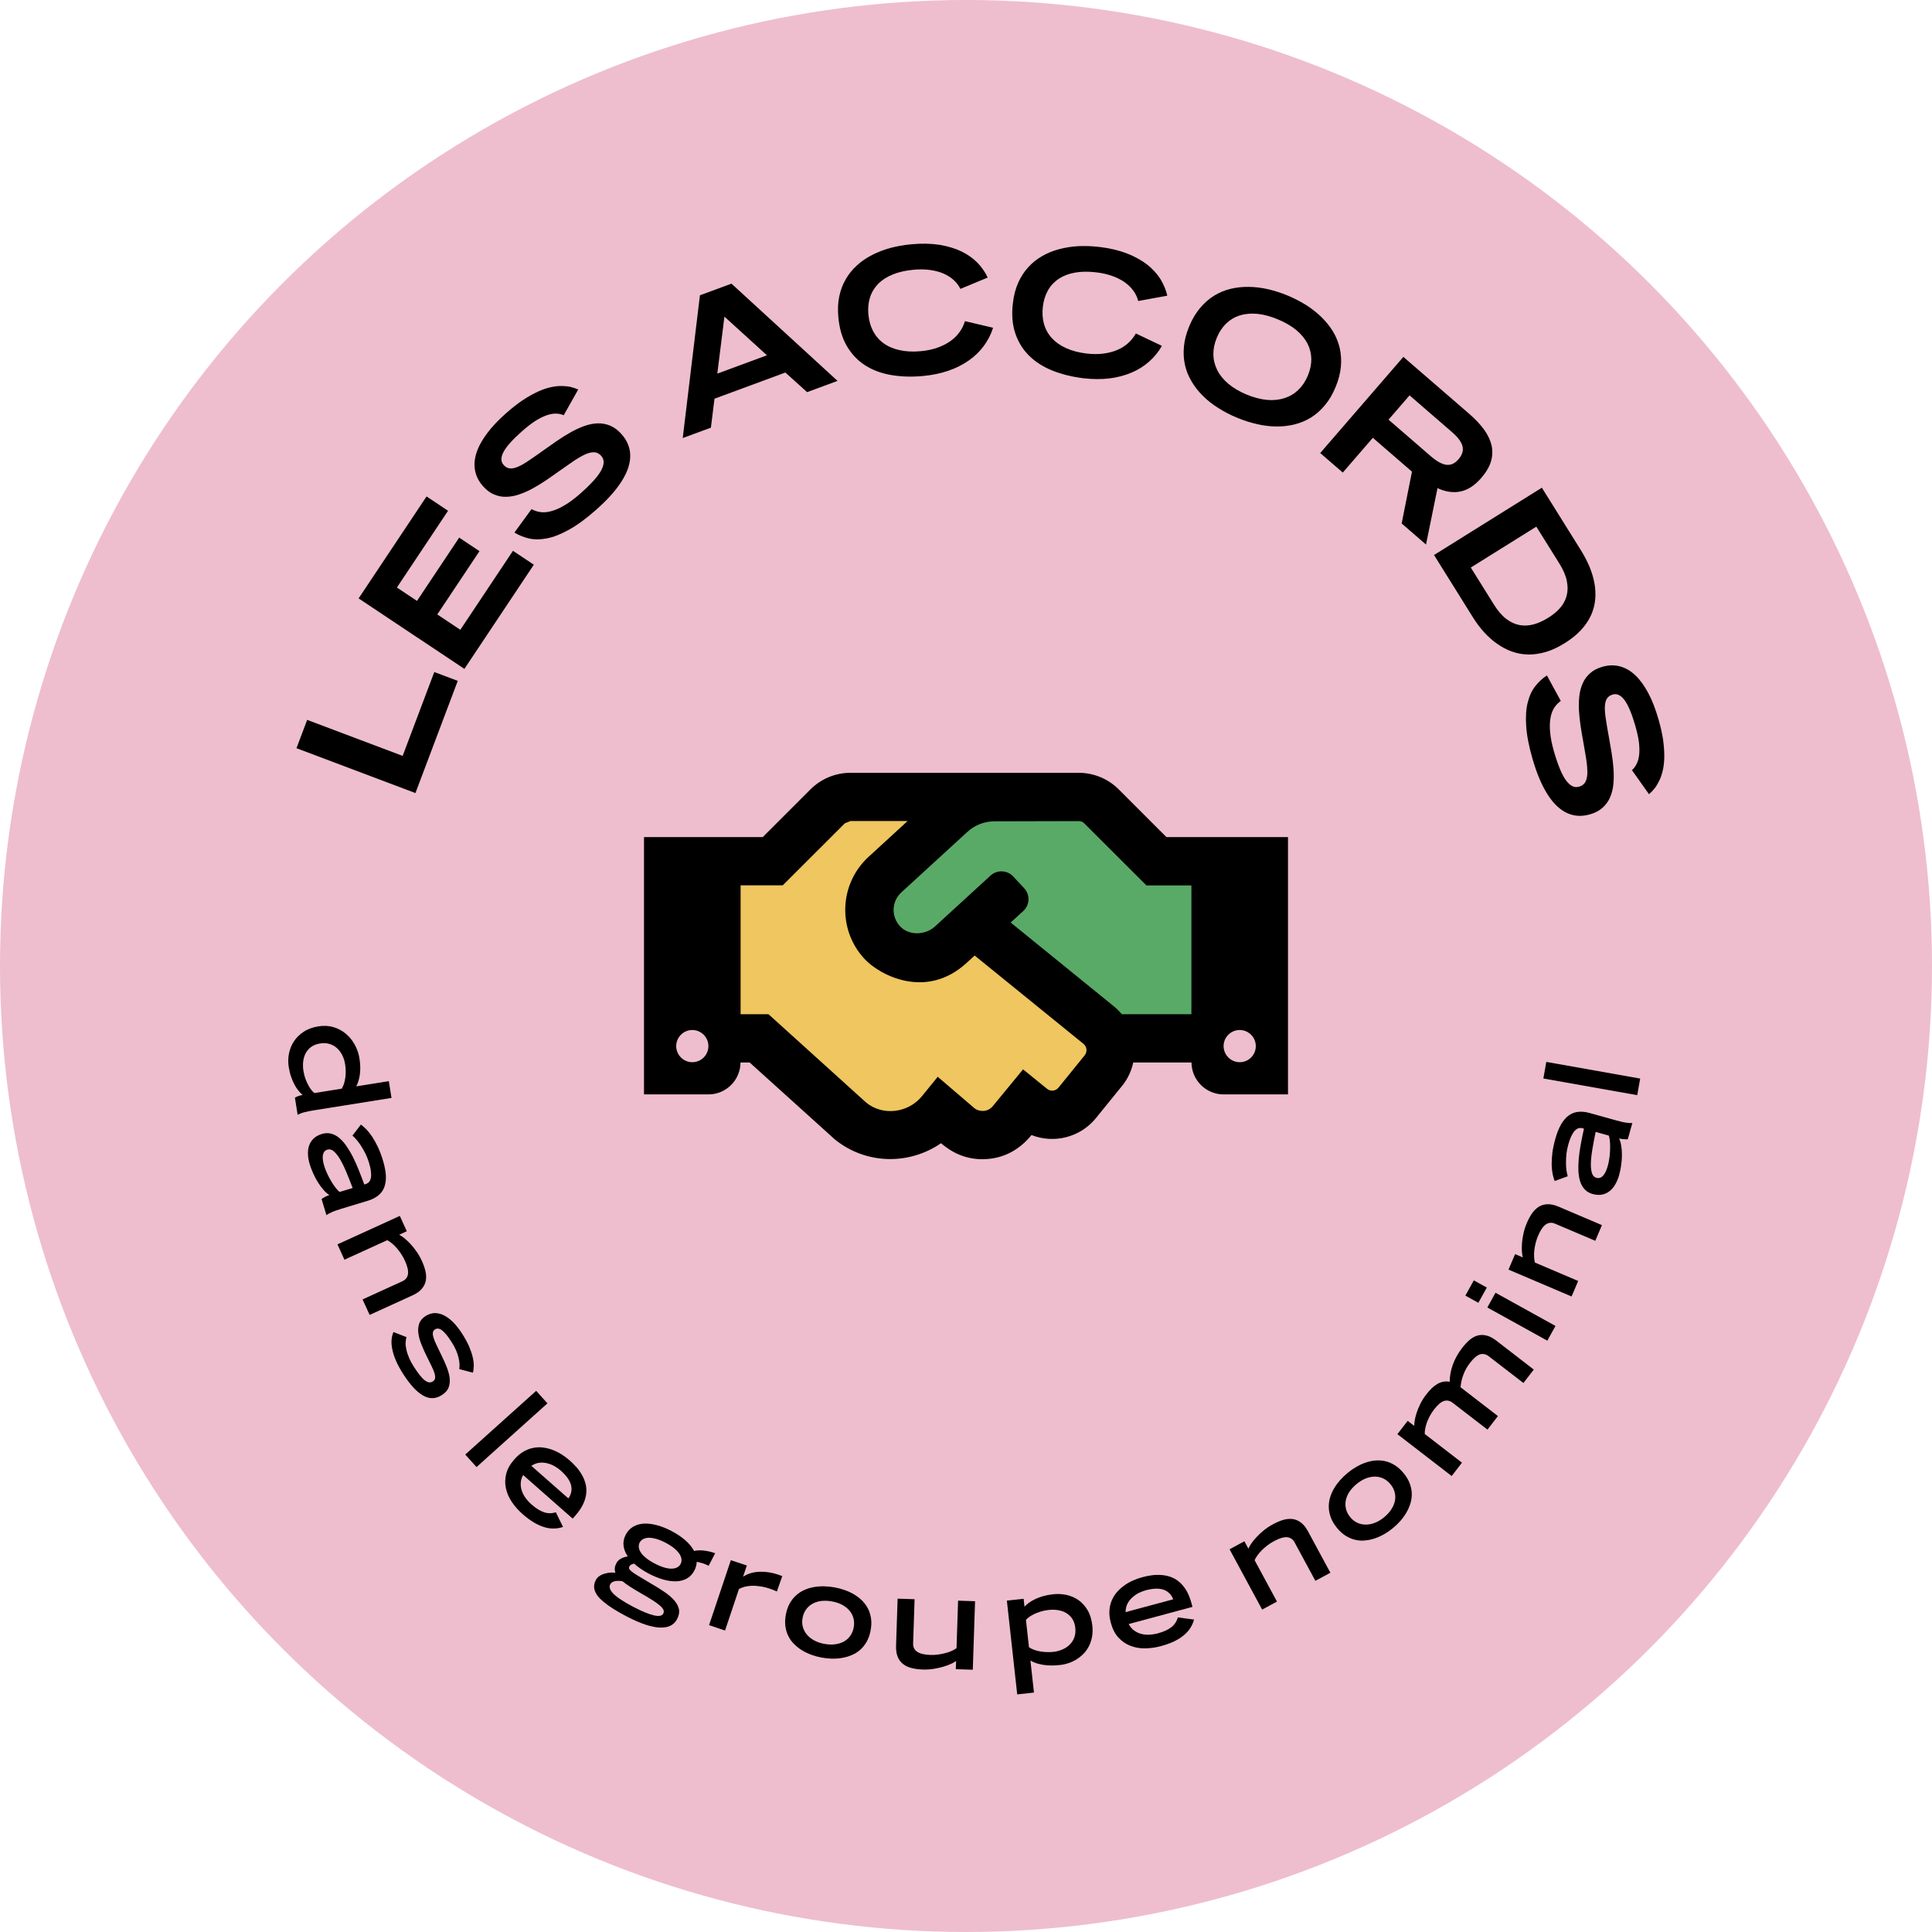 <svg width="180" height="180" viewBox="0 0 180 180" fill="none" xmlns="http://www.w3.org/2000/svg">
	<circle cx="90" cy="90" r="90" fill="#EEBECE"/>
	<path d="M26.899 99.4C26.954 99.741 27.027 100.05 27.125 100.331C27.223 100.606 27.328 100.856 27.446 101.075C27.563 101.288 27.688 101.475 27.82 101.632C27.946 101.79 28.073 101.918 28.2 102.011C27.895 102.071 27.654 102.157 27.476 102.269L27.732 103.871C27.917 103.765 28.134 103.677 28.38 103.619C28.625 103.557 28.89 103.503 29.162 103.459L36.475 102.291L36.226 100.729L33.188 101.214C33.354 100.915 33.466 100.541 33.53 100.085C33.588 99.631 33.574 99.135 33.489 98.603C33.418 98.157 33.273 97.735 33.055 97.337C32.837 96.939 32.564 96.602 32.235 96.323C31.899 96.038 31.516 95.832 31.085 95.699C30.648 95.567 30.176 95.542 29.672 95.622C29.128 95.709 28.663 95.878 28.283 96.135C27.901 96.386 27.594 96.69 27.371 97.04C27.148 97.39 26.995 97.77 26.918 98.18C26.841 98.59 26.835 98.995 26.899 99.4ZM28.272 99.786C28.224 99.485 28.214 99.196 28.245 98.912C28.277 98.628 28.354 98.366 28.477 98.133C28.6 97.9 28.77 97.701 28.988 97.541C29.206 97.382 29.485 97.272 29.815 97.219C30.144 97.167 30.444 97.184 30.712 97.266C30.98 97.348 31.21 97.483 31.411 97.665C31.606 97.847 31.765 98.065 31.896 98.323C32.02 98.582 32.105 98.853 32.151 99.143C32.182 99.339 32.203 99.544 32.207 99.751C32.21 99.958 32.201 100.161 32.179 100.36C32.152 100.561 32.112 100.757 32.058 100.938C31.998 101.119 31.929 101.284 31.84 101.429L29.3 101.835C29.22 101.782 29.129 101.696 29.033 101.575C28.93 101.455 28.829 101.305 28.735 101.124C28.635 100.944 28.544 100.745 28.461 100.521C28.377 100.291 28.314 100.046 28.272 99.786Z" fill="black"/>
	<path d="M28.853 108.461C28.945 108.764 29.06 109.065 29.2 109.366C29.333 109.662 29.485 109.941 29.648 110.197C29.812 110.454 29.985 110.683 30.161 110.881C30.338 111.078 30.513 111.233 30.686 111.34C30.525 111.395 30.385 111.456 30.264 111.523C30.138 111.592 30.034 111.654 29.96 111.713L30.416 113.216C30.486 113.164 30.561 113.11 30.646 113.066C30.731 113.022 30.826 112.975 30.939 112.923C31.046 112.872 31.174 112.827 31.312 112.779C31.451 112.731 31.617 112.674 31.802 112.618L34.27 111.871C34.656 111.754 34.976 111.596 35.232 111.389C35.488 111.183 35.675 110.931 35.796 110.625C35.917 110.318 35.968 109.96 35.952 109.543C35.93 109.127 35.841 108.652 35.678 108.114C35.537 107.648 35.38 107.23 35.207 106.86C35.028 106.492 34.851 106.172 34.67 105.897C34.483 105.623 34.304 105.395 34.125 105.211C33.941 105.028 33.775 104.882 33.626 104.774L32.835 105.803C32.959 105.907 33.098 106.042 33.241 106.213C33.385 106.384 33.524 106.58 33.664 106.801C33.805 107.022 33.937 107.257 34.062 107.507C34.181 107.759 34.285 108.021 34.365 108.285C34.463 108.61 34.53 108.89 34.558 109.126C34.587 109.362 34.587 109.564 34.557 109.727C34.526 109.889 34.469 110.023 34.386 110.115C34.304 110.207 34.202 110.275 34.073 110.314L33.939 110.355C33.763 109.875 33.588 109.42 33.411 108.978C33.234 108.535 33.048 108.121 32.854 107.745C32.661 107.368 32.453 107.027 32.246 106.729C32.034 106.432 31.813 106.187 31.577 105.995C31.341 105.803 31.089 105.677 30.831 105.615C30.566 105.548 30.288 105.559 29.991 105.649C29.665 105.747 29.409 105.892 29.215 106.08C29.021 106.267 28.88 106.487 28.797 106.739C28.712 106.985 28.678 107.259 28.694 107.554C28.705 107.851 28.759 108.152 28.853 108.461ZM30.21 108.637C30.074 108.189 30.036 107.839 30.089 107.59C30.141 107.336 30.282 107.177 30.506 107.109C30.703 107.049 30.894 107.095 31.083 107.253C31.271 107.41 31.465 107.645 31.66 107.966C31.849 108.288 32.048 108.681 32.245 109.148C32.439 109.609 32.644 110.122 32.856 110.683L31.64 111.051C31.545 110.982 31.43 110.864 31.301 110.701C31.165 110.534 31.031 110.336 30.896 110.113C30.762 109.891 30.627 109.65 30.506 109.392C30.386 109.135 30.285 108.884 30.21 108.637Z" fill="black"/>
	<path d="M37.25 113.284L31.44 115.935L32.092 117.364L36.079 115.545C36.213 115.613 36.354 115.709 36.509 115.838C36.662 115.962 36.812 116.106 36.96 116.276C37.109 116.447 37.244 116.63 37.381 116.832C37.513 117.036 37.626 117.241 37.725 117.46C37.956 117.966 38.054 118.379 38.012 118.695C37.967 119.005 37.793 119.232 37.489 119.371L33.779 121.064L34.438 122.508L38.436 120.684C38.815 120.512 39.097 120.312 39.294 120.08C39.491 119.849 39.616 119.599 39.67 119.323C39.719 119.049 39.712 118.75 39.641 118.441C39.571 118.132 39.457 117.81 39.306 117.48C39.157 117.155 38.987 116.852 38.793 116.58C38.595 116.303 38.402 116.063 38.205 115.857C38.005 115.645 37.817 115.473 37.636 115.33C37.455 115.188 37.309 115.093 37.188 115.039L37.902 114.713L37.25 113.284Z" fill="black"/>
	<path d="M37.564 128.012C38.206 129.013 38.826 129.688 39.423 130.022C40.015 130.359 40.596 130.342 41.173 129.972C41.483 129.773 41.691 129.543 41.796 129.273C41.897 129.007 41.928 128.708 41.894 128.383C41.854 128.06 41.759 127.717 41.615 127.35C41.467 126.979 41.295 126.602 41.101 126.212C40.946 125.893 40.809 125.605 40.687 125.349C40.557 125.092 40.467 124.864 40.404 124.668C40.34 124.472 40.312 124.309 40.33 124.172C40.342 124.039 40.407 123.935 40.53 123.856C40.619 123.799 40.714 123.773 40.818 123.783C40.918 123.788 41.031 123.834 41.16 123.926C41.28 124.016 41.421 124.148 41.572 124.33C41.72 124.506 41.888 124.747 42.074 125.038C42.239 125.294 42.376 125.54 42.48 125.78C42.582 126.014 42.659 126.243 42.713 126.458C42.765 126.669 42.797 126.871 42.812 127.057C42.818 127.24 42.815 127.409 42.791 127.557L44.063 127.89C44.11 127.693 44.139 127.466 44.141 127.22C44.141 126.97 44.104 126.695 44.029 126.394C43.955 126.094 43.841 125.764 43.687 125.403C43.527 125.046 43.315 124.66 43.046 124.241C42.796 123.851 42.531 123.513 42.255 123.224C41.974 122.938 41.69 122.723 41.405 122.571C41.112 122.418 40.819 122.341 40.532 122.338C40.239 122.337 39.953 122.423 39.669 122.599C39.358 122.798 39.154 123.033 39.059 123.309C38.965 123.585 38.934 123.884 38.977 124.211C39.019 124.539 39.114 124.882 39.259 125.249C39.403 125.615 39.569 125.982 39.751 126.353C39.922 126.696 40.071 127.004 40.201 127.262C40.326 127.522 40.418 127.742 40.478 127.933C40.535 128.119 40.551 128.276 40.536 128.404C40.513 128.53 40.444 128.63 40.321 128.709C40.217 128.775 40.105 128.806 39.985 128.792C39.865 128.778 39.734 128.716 39.591 128.613C39.449 128.509 39.3 128.354 39.133 128.148C38.966 127.941 38.778 127.68 38.575 127.364C38.382 127.063 38.225 126.774 38.111 126.499C37.993 126.227 37.908 125.975 37.862 125.74C37.807 125.504 37.782 125.29 37.79 125.097C37.796 124.899 37.825 124.727 37.874 124.577L36.659 124.103C36.568 124.308 36.508 124.541 36.486 124.799C36.458 125.06 36.479 125.353 36.543 125.681C36.607 126.009 36.719 126.368 36.884 126.756C37.05 127.145 37.276 127.563 37.564 128.012Z" fill="black"/>
	<path d="M49.954 129.58L43.347 135.516L44.396 136.684L51.004 130.748L49.954 129.58Z" fill="black"/>
	<path d="M48.737 137.423L53.356 141.487L53.6 141.21C53.913 140.854 54.152 140.502 54.314 140.168C54.475 139.834 54.575 139.508 54.612 139.19C54.65 138.872 54.635 138.57 54.567 138.284C54.499 137.998 54.39 137.722 54.245 137.462C54.099 137.201 53.93 136.95 53.728 136.718C53.522 136.482 53.305 136.268 53.076 136.067C52.847 135.865 52.599 135.678 52.335 135.508C52.062 135.338 51.783 135.194 51.494 135.088C51.201 134.978 50.901 134.902 50.6 134.863C50.29 134.825 49.983 134.836 49.68 134.897C49.372 134.954 49.073 135.073 48.776 135.241C48.476 135.414 48.193 135.656 47.918 135.968C47.527 136.413 47.273 136.861 47.161 137.316C47.049 137.772 47.036 138.221 47.135 138.659C47.229 139.101 47.41 139.525 47.685 139.931C47.96 140.337 48.287 140.711 48.674 141.051C49.039 141.373 49.388 141.633 49.725 141.835C50.057 142.034 50.382 142.18 50.695 142.276C51.008 142.372 51.306 142.415 51.6 142.409C51.891 142.407 52.178 142.356 52.455 142.263L51.786 140.894C51.404 141.018 51.034 141.013 50.669 140.887C50.304 140.761 49.923 140.519 49.527 140.171C49.311 139.981 49.128 139.781 48.969 139.563C48.81 139.345 48.691 139.116 48.614 138.884C48.533 138.648 48.505 138.405 48.518 138.159C48.532 137.914 48.603 137.672 48.737 137.423ZM52.244 137.012C52.481 137.221 52.678 137.433 52.841 137.647C52.999 137.857 53.113 138.074 53.181 138.289C53.248 138.505 53.262 138.72 53.231 138.942C53.199 139.164 53.105 139.386 52.953 139.603L49.505 136.569C49.748 136.408 49.995 136.313 50.25 136.28C50.502 136.252 50.752 136.269 50.992 136.332C51.229 136.392 51.459 136.485 51.678 136.608C51.89 136.732 52.081 136.869 52.244 137.012Z" fill="black"/>
	<path d="M60.469 146.624C60.931 146.865 61.379 147.046 61.812 147.167C62.245 147.287 62.647 147.339 63.017 147.327C63.387 147.316 63.713 147.222 64.002 147.062C64.29 146.902 64.52 146.652 64.691 146.325C64.83 146.06 64.905 145.789 64.913 145.508C65.093 145.543 65.278 145.594 65.474 145.649C65.667 145.711 65.851 145.787 66.02 145.882L66.631 144.714C66.526 144.672 66.401 144.633 66.245 144.591C66.088 144.549 65.916 144.512 65.738 144.485C65.555 144.456 65.372 144.439 65.186 144.441C64.995 144.441 64.827 144.458 64.666 144.5C64.484 144.154 64.209 143.818 63.851 143.505C63.487 143.19 63.057 142.899 62.553 142.636C62.096 142.397 61.649 142.216 61.213 142.101C60.777 141.985 60.375 141.934 60.002 141.951C59.627 141.973 59.295 142.064 59.001 142.234C58.707 142.404 58.472 142.652 58.298 142.984C58.119 143.327 58.053 143.669 58.094 144.008C58.135 144.347 58.266 144.679 58.485 145.006C58.246 145.046 58.032 145.113 57.844 145.219C57.657 145.326 57.518 145.465 57.431 145.631C57.349 145.787 57.297 145.938 57.281 146.082C57.266 146.226 57.281 146.373 57.336 146.521C57.088 146.503 56.867 146.507 56.665 146.54C56.463 146.573 56.286 146.62 56.136 146.68C55.985 146.74 55.858 146.819 55.754 146.904C55.651 146.989 55.576 147.082 55.524 147.18C55.443 147.336 55.387 147.492 55.364 147.652C55.34 147.811 55.347 147.974 55.4 148.14C55.444 148.308 55.532 148.48 55.668 148.664C55.803 148.847 55.989 149.036 56.234 149.237C56.472 149.441 56.769 149.656 57.122 149.879C57.474 150.103 57.897 150.344 58.39 150.602C59.039 150.941 59.622 151.193 60.141 151.364C60.654 151.533 61.108 151.625 61.498 151.638C61.889 151.65 62.217 151.59 62.479 151.456C62.741 151.322 62.941 151.116 63.083 150.846C63.253 150.518 63.311 150.218 63.256 149.931C63.201 149.645 63.049 149.367 62.81 149.09C62.563 148.816 62.238 148.54 61.831 148.268C61.425 147.996 60.956 147.705 60.421 147.399C59.985 147.145 59.643 146.939 59.389 146.78C59.132 146.626 58.943 146.494 58.825 146.393C58.701 146.288 58.631 146.206 58.614 146.137C58.597 146.069 58.606 146.001 58.644 145.928C58.674 145.871 58.727 145.82 58.804 145.774C58.881 145.728 58.976 145.698 59.084 145.682C59.46 146.024 59.924 146.339 60.469 146.624ZM60.995 145.669C60.672 145.501 60.406 145.328 60.196 145.159C59.982 144.988 59.82 144.817 59.71 144.647C59.595 144.475 59.533 144.317 59.517 144.156C59.502 143.996 59.525 143.85 59.596 143.715C59.666 143.58 59.773 143.477 59.913 143.398C60.054 143.32 60.222 143.275 60.429 143.271C60.631 143.264 60.864 143.3 61.13 143.373C61.391 143.443 61.685 143.564 62.007 143.732C62.329 143.9 62.596 144.073 62.812 144.252C63.024 144.429 63.186 144.6 63.301 144.772C63.411 144.942 63.476 145.108 63.492 145.268C63.507 145.428 63.483 145.575 63.413 145.71C63.342 145.845 63.236 145.947 63.095 146.026C62.955 146.105 62.784 146.141 62.582 146.148C62.375 146.152 62.142 146.117 61.879 146.039C61.611 145.958 61.316 145.837 60.995 145.669ZM59.641 148.399C60.063 148.64 60.421 148.853 60.724 149.045C61.023 149.234 61.266 149.401 61.444 149.553C61.622 149.706 61.743 149.842 61.803 149.966C61.861 150.095 61.857 150.218 61.794 150.338C61.683 150.551 61.396 150.606 60.929 150.501C60.462 150.395 59.824 150.135 59.009 149.709C58.557 149.473 58.176 149.254 57.873 149.049C57.562 148.847 57.322 148.662 57.154 148.488C56.982 148.312 56.872 148.156 56.83 148.008C56.78 147.863 56.791 147.73 56.856 147.605C56.934 147.454 57.078 147.357 57.291 147.317C57.498 147.273 57.737 147.272 58.006 147.327C58.194 147.485 58.425 147.651 58.697 147.827C58.964 147.999 59.28 148.191 59.641 148.399Z" fill="black"/>
	<path d="M68.091 145.357L66.062 151.413L67.551 151.912L68.847 148.045C68.991 147.963 69.169 147.893 69.38 147.834C69.59 147.781 69.823 147.748 70.085 147.742C70.346 147.737 70.633 147.765 70.944 147.814C71.254 147.868 71.587 147.961 71.945 148.093C71.972 148.103 72.006 148.114 72.054 148.136L72.189 148.194C72.231 148.214 72.27 148.227 72.308 148.246C72.344 148.264 72.367 148.272 72.378 148.276L72.88 146.85L72.784 146.805C72.367 146.647 71.982 146.543 71.623 146.49C71.263 146.438 70.933 146.426 70.637 146.444C70.338 146.468 70.068 146.519 69.836 146.603C69.599 146.684 69.399 146.784 69.232 146.894L69.58 145.855L68.091 145.357Z" fill="black"/>
	<path d="M76.564 154.435C76.881 154.493 77.202 154.528 77.528 154.534C77.855 154.54 78.169 154.514 78.484 154.458C78.797 154.403 79.094 154.314 79.385 154.188C79.669 154.067 79.926 153.9 80.16 153.693C80.395 153.485 80.59 153.229 80.758 152.932C80.925 152.635 81.041 152.293 81.114 151.895C81.188 151.492 81.203 151.119 81.151 150.782C81.099 150.445 81.007 150.137 80.861 149.86C80.715 149.583 80.534 149.335 80.312 149.116C80.09 148.897 79.844 148.709 79.57 148.546C79.296 148.382 79.005 148.252 78.697 148.142C78.39 148.032 78.077 147.951 77.76 147.893C77.443 147.835 77.121 147.8 76.795 147.794C76.469 147.788 76.149 147.807 75.835 147.863C75.521 147.919 75.225 148.007 74.94 148.134C74.655 148.261 74.398 148.428 74.169 148.636C73.935 148.844 73.739 149.1 73.571 149.397C73.404 149.694 73.286 150.047 73.212 150.451C73.139 150.849 73.126 151.215 73.177 151.552C73.229 151.889 73.322 152.192 73.468 152.469C73.609 152.745 73.79 152.993 74.019 153.207C74.24 153.427 74.486 153.614 74.76 153.778C75.034 153.941 75.325 154.077 75.632 154.187C75.94 154.297 76.247 154.377 76.564 154.435ZM76.798 153.155C76.446 153.091 76.132 152.986 75.856 152.834C75.58 152.683 75.35 152.504 75.175 152.287C74.994 152.075 74.87 151.838 74.799 151.575C74.728 151.312 74.719 151.036 74.772 150.748C74.829 150.437 74.937 150.171 75.103 149.945C75.263 149.724 75.462 149.546 75.707 149.412C75.945 149.283 76.217 149.195 76.528 149.157C76.838 149.124 77.169 149.137 77.521 149.201C77.872 149.266 78.186 149.371 78.464 149.517C78.74 149.668 78.963 149.846 79.145 150.058C79.321 150.269 79.444 150.506 79.515 150.769C79.585 151.038 79.593 151.32 79.539 151.619C79.483 151.925 79.376 152.185 79.216 152.406C79.055 152.633 78.856 152.811 78.618 152.94C78.38 153.069 78.108 153.157 77.797 153.195C77.486 153.234 77.155 153.221 76.798 153.155Z" fill="black"/>
	<path d="M85.967 155.546C86.325 155.558 86.665 155.534 87.001 155.481C87.331 155.427 87.633 155.361 87.911 155.276C88.183 155.197 88.421 155.105 88.629 155.007C88.832 154.914 88.981 154.825 89.078 154.746L89.052 155.513L90.633 155.565L90.844 149.182L89.263 149.13L89.117 153.557C88.996 153.647 88.847 153.73 88.669 153.812C88.484 153.894 88.289 153.958 88.076 154.015C87.857 154.073 87.633 154.118 87.391 154.151C87.15 154.184 86.909 154.194 86.669 154.186C86.112 154.167 85.706 154.066 85.448 153.888C85.19 153.709 85.063 153.459 85.074 153.125L85.21 148.996L83.629 148.944L83.484 153.336C83.471 153.752 83.523 154.1 83.643 154.379C83.757 154.658 83.931 154.881 84.155 155.047C84.378 155.218 84.643 155.338 84.952 155.413C85.26 155.488 85.598 155.534 85.967 155.546Z" fill="black"/>
	<path d="M93.808 149.127L94.771 157.863L96.332 157.691L96.003 154.709C96.301 154.894 96.686 155.023 97.149 155.101C97.612 155.186 98.149 155.192 98.766 155.123C99.04 155.093 99.311 155.034 99.577 154.94C99.845 154.851 100.091 154.73 100.328 154.58C100.565 154.43 100.781 154.253 100.976 154.048C101.172 153.844 101.335 153.608 101.465 153.346C101.595 153.084 101.687 152.797 101.746 152.478C101.8 152.166 101.81 151.828 101.77 151.462C101.707 150.891 101.559 150.406 101.327 150.013C101.089 149.621 100.807 149.304 100.469 149.07C100.13 148.836 99.753 148.678 99.349 148.592C98.939 148.508 98.53 148.488 98.122 148.533C97.784 148.57 97.472 148.628 97.192 148.707C96.913 148.79 96.658 148.883 96.434 148.991C96.21 149.098 96.016 149.214 95.852 149.332C95.689 149.456 95.555 149.577 95.45 149.694L95.369 148.955L93.808 149.127ZM98.137 153.902C97.939 153.924 97.739 153.928 97.532 153.921C97.325 153.915 97.116 153.897 96.918 153.86C96.72 153.828 96.526 153.779 96.347 153.71C96.169 153.647 96.007 153.565 95.867 153.468L95.586 150.923C95.648 150.846 95.744 150.758 95.869 150.662C95.995 150.572 96.15 150.478 96.334 150.387C96.513 150.302 96.717 150.221 96.945 150.149C97.172 150.076 97.42 150.025 97.682 149.997C97.985 149.963 98.28 149.966 98.562 150.011C98.844 150.057 99.101 150.141 99.328 150.275C99.555 150.409 99.747 150.594 99.901 150.819C100.05 151.044 100.146 151.328 100.183 151.66C100.219 151.992 100.187 152.29 100.092 152.554C99.998 152.818 99.851 153.041 99.66 153.227C99.469 153.419 99.243 153.568 98.979 153.679C98.715 153.797 98.434 153.869 98.137 153.902Z" fill="black"/>
	<path d="M105.157 151.309L111.098 149.71L111.002 149.354C110.879 148.896 110.719 148.502 110.529 148.183C110.34 147.864 110.124 147.6 109.88 147.393C109.636 147.185 109.376 147.031 109.1 146.929C108.824 146.828 108.534 146.766 108.237 146.743C107.939 146.72 107.636 146.722 107.332 146.762C107.021 146.803 106.722 146.865 106.428 146.944C106.134 147.024 105.84 147.127 105.552 147.253C105.26 147.386 104.986 147.539 104.738 147.721C104.484 147.905 104.254 148.112 104.055 148.341C103.852 148.578 103.692 148.84 103.575 149.126C103.452 149.414 103.385 149.729 103.361 150.069C103.339 150.415 103.384 150.785 103.492 151.187C103.646 151.759 103.879 152.218 104.196 152.563C104.514 152.909 104.881 153.168 105.3 153.328C105.721 153.494 106.175 153.578 106.665 153.574C107.155 153.569 107.647 153.503 108.145 153.369C108.615 153.243 109.024 153.096 109.379 152.928C109.729 152.761 110.03 152.571 110.283 152.363C110.537 152.155 110.737 151.931 110.895 151.683C111.054 151.44 111.17 151.172 111.246 150.89L109.736 150.69C109.628 151.077 109.418 151.382 109.111 151.617C108.804 151.851 108.393 152.035 107.883 152.172C107.606 152.246 107.338 152.288 107.068 152.3C106.799 152.312 106.542 152.284 106.307 152.22C106.065 152.157 105.847 152.046 105.65 151.899C105.452 151.752 105.291 151.559 105.157 151.309ZM106.755 148.161C107.061 148.079 107.346 148.032 107.614 148.015C107.877 147.999 108.12 148.024 108.337 148.087C108.555 148.15 108.741 148.257 108.909 148.407C109.076 148.556 109.209 148.757 109.306 149.004L104.87 150.197C104.871 149.906 104.929 149.648 105.042 149.417C105.158 149.192 105.311 148.993 105.497 148.827C105.677 148.663 105.882 148.523 106.106 148.408C106.326 148.301 106.546 148.217 106.755 148.161Z" fill="black"/>
	<path d="M114.556 144.344L117.592 149.963L118.973 149.216L116.89 145.36C116.948 145.222 117.035 145.075 117.153 144.912C117.266 144.751 117.4 144.592 117.56 144.432C117.72 144.272 117.894 144.125 118.086 143.975C118.28 143.83 118.478 143.703 118.69 143.589C119.179 143.324 119.584 143.198 119.902 143.22C120.215 143.244 120.453 143.402 120.612 143.695L122.551 147.283L123.948 146.528L121.859 142.662C121.661 142.296 121.443 142.028 121.198 141.847C120.954 141.666 120.696 141.559 120.417 141.523C120.141 141.492 119.843 141.52 119.539 141.611C119.235 141.702 118.922 141.838 118.603 142.011C118.288 142.18 117.998 142.371 117.74 142.583C117.477 142.799 117.25 143.008 117.058 143.218C116.86 143.432 116.701 143.631 116.571 143.821C116.441 144.011 116.356 144.163 116.31 144.288L115.937 143.597L114.556 144.344Z" fill="black"/>
	<path d="M129.774 142.37C130.023 142.165 130.257 141.943 130.473 141.697C130.688 141.452 130.872 141.195 131.032 140.919C131.192 140.644 131.316 140.36 131.408 140.057C131.499 139.762 131.538 139.458 131.531 139.145C131.524 138.832 131.455 138.517 131.336 138.198C131.218 137.878 131.032 137.568 130.775 137.256C130.515 136.939 130.24 136.687 129.949 136.509C129.659 136.33 129.363 136.201 129.058 136.134C128.752 136.067 128.446 136.045 128.135 136.073C127.824 136.1 127.522 136.167 127.221 136.27C126.919 136.374 126.631 136.512 126.348 136.676C126.066 136.84 125.802 137.026 125.553 137.231C125.304 137.435 125.07 137.658 124.854 137.903C124.639 138.149 124.447 138.405 124.287 138.68C124.127 138.956 124.003 139.239 123.915 139.539C123.828 139.838 123.79 140.143 123.801 140.452C123.808 140.765 123.877 141.08 123.995 141.399C124.114 141.719 124.307 142.038 124.568 142.355C124.824 142.667 125.096 142.914 125.386 143.093C125.677 143.271 125.968 143.395 126.274 143.463C126.575 143.534 126.881 143.556 127.193 143.52C127.503 143.492 127.806 143.426 128.107 143.322C128.409 143.218 128.701 143.085 128.983 142.921C129.266 142.757 129.525 142.574 129.774 142.37ZM128.948 141.365C128.672 141.591 128.389 141.764 128.095 141.876C127.801 141.989 127.516 142.048 127.238 142.042C126.959 142.044 126.698 141.985 126.451 141.869C126.204 141.753 125.988 141.582 125.802 141.356C125.601 141.111 125.468 140.857 125.403 140.584C125.338 140.319 125.33 140.052 125.386 139.779C125.442 139.514 125.551 139.25 125.722 138.987C125.897 138.73 126.121 138.485 126.397 138.259C126.673 138.032 126.957 137.86 127.247 137.742C127.541 137.63 127.821 137.574 128.101 137.572C128.375 137.574 128.636 137.633 128.883 137.749C129.133 137.869 129.353 138.045 129.547 138.28C129.744 138.52 129.873 138.77 129.939 139.035C130.008 139.304 130.015 139.571 129.96 139.836C129.905 140.101 129.796 140.365 129.624 140.627C129.453 140.89 129.229 141.134 128.948 141.365Z" fill="black"/>
	<path d="M130.192 133.618L135.249 137.518L136.208 136.275L132.738 133.598C132.735 133.448 132.751 133.283 132.786 133.095C132.82 132.907 132.874 132.712 132.948 132.51C133.022 132.308 133.118 132.108 133.225 131.902C133.336 131.7 133.466 131.503 133.612 131.313C133.949 130.877 134.257 130.612 134.538 130.525C134.82 130.439 135.091 130.5 135.355 130.704L138.584 133.194L139.558 131.932L136.078 129.248L136.073 129.245C136.108 128.835 136.199 128.439 136.349 128.052C136.496 127.669 136.697 127.314 136.951 126.984C137.291 126.543 137.603 126.273 137.884 126.187C138.165 126.1 138.44 126.157 138.704 126.361L141.934 128.851L142.9 127.599L139.42 124.915C139.091 124.661 138.786 124.5 138.493 124.429C138.199 124.358 137.927 124.356 137.665 124.427C137.407 124.502 137.154 124.639 136.92 124.837C136.683 125.039 136.456 125.285 136.23 125.577C135.844 126.079 135.552 126.601 135.355 127.144C135.162 127.691 135.064 128.222 135.064 128.74C134.854 128.696 134.653 128.697 134.462 128.734C134.27 128.772 134.083 128.842 133.904 128.948C133.726 129.055 133.547 129.191 133.376 129.355C133.21 129.523 133.042 129.712 132.881 129.92C132.663 130.203 132.478 130.49 132.336 130.78C132.19 131.075 132.075 131.349 131.989 131.615C131.902 131.881 131.845 132.118 131.806 132.332C131.771 132.549 131.759 132.718 131.763 132.847L131.151 132.375L130.192 133.618Z" fill="black"/>
	<path d="M138.572 121.815L144.16 124.908L144.921 123.534L139.333 120.441L138.572 121.815ZM136.526 120.709L137.736 121.379L138.522 119.959L137.312 119.289L136.526 120.709Z" fill="black"/>
	<path d="M140.544 118.287L146.42 120.79L147.035 119.345L143.003 117.628C142.962 117.483 142.939 117.314 142.929 117.112C142.917 116.916 142.923 116.708 142.949 116.484C142.974 116.259 143.018 116.036 143.075 115.799C143.136 115.564 143.212 115.341 143.306 115.12C143.524 114.608 143.763 114.258 144.025 114.076C144.284 113.9 144.569 113.875 144.876 114.006L148.628 115.603L149.25 114.142L145.207 112.421C144.824 112.258 144.487 112.184 144.183 112.195C143.879 112.205 143.61 112.282 143.37 112.428C143.135 112.576 142.919 112.784 142.738 113.044C142.557 113.305 142.397 113.606 142.255 113.94C142.115 114.269 142.006 114.599 141.937 114.926C141.865 115.258 141.818 115.563 141.799 115.848C141.777 116.138 141.777 116.393 141.794 116.623C141.811 116.853 141.84 117.024 141.881 117.15L141.159 116.843L140.544 118.287Z" fill="black"/>
	<path d="M150.851 109.479C150.936 109.175 151 108.858 151.043 108.529C151.09 108.208 151.111 107.891 151.111 107.587C151.11 107.283 151.086 106.996 151.044 106.735C151.001 106.474 150.936 106.249 150.847 106.066C151.012 106.106 151.164 106.13 151.301 106.138C151.445 106.147 151.565 106.15 151.659 106.14L152.081 104.627C151.994 104.634 151.901 104.638 151.806 104.63C151.711 104.622 151.605 104.611 151.482 104.594C151.364 104.58 151.233 104.549 151.09 104.516C150.947 104.482 150.776 104.441 150.59 104.389L148.106 103.697C147.717 103.589 147.362 103.551 147.036 103.588C146.709 103.624 146.416 103.738 146.15 103.931C145.883 104.124 145.648 104.399 145.438 104.761C145.234 105.123 145.054 105.572 144.903 106.114C144.773 106.583 144.681 107.019 144.629 107.425C144.583 107.831 144.561 108.196 144.566 108.526C144.577 108.858 144.606 109.146 144.658 109.397C144.715 109.65 144.778 109.862 144.846 110.033L146.065 109.588C146.016 109.435 145.971 109.246 145.942 109.025C145.912 108.804 145.9 108.563 145.9 108.301C145.9 108.04 145.914 107.77 145.943 107.492C145.977 107.216 146.03 106.939 146.104 106.673C146.195 106.346 146.289 106.074 146.391 105.859C146.494 105.645 146.602 105.474 146.715 105.353C146.827 105.233 146.947 105.151 147.066 105.117C147.185 105.083 147.308 105.08 147.437 105.117L147.573 105.154C147.464 105.653 147.368 106.131 147.28 106.599C147.192 107.068 147.128 107.518 147.089 107.939C147.051 108.36 147.043 108.76 147.058 109.123C147.078 109.487 147.133 109.813 147.229 110.101C147.326 110.389 147.471 110.631 147.655 110.822C147.843 111.02 148.084 111.16 148.383 111.243C148.711 111.335 149.005 111.349 149.269 111.295C149.533 111.241 149.771 111.131 149.976 110.963C150.179 110.801 150.354 110.588 150.499 110.33C150.649 110.074 150.765 109.79 150.851 109.479ZM149.8 108.603C149.674 109.054 149.519 109.37 149.341 109.552C149.161 109.739 148.956 109.797 148.731 109.734C148.533 109.679 148.396 109.538 148.321 109.304C148.246 109.07 148.209 108.768 148.216 108.393C148.229 108.019 148.272 107.581 148.356 107.082C148.439 106.588 148.541 106.044 148.662 105.458L149.887 105.799C149.93 105.908 149.964 106.069 149.985 106.276C150.011 106.49 150.017 106.729 150.012 106.989C150.006 107.249 149.991 107.525 149.955 107.806C149.919 108.088 149.869 108.354 149.8 108.603Z" fill="black"/>
	<path d="M143.791 100.481L152.537 102.034L152.812 100.488L144.065 98.935L143.791 100.481Z" fill="black"/>
	<path d="M27.623 69.708L38.705 73.888L42.648 63.435L40.462 62.611L37.514 70.425L28.618 67.069L27.623 69.708Z" fill="black"/>
	<path d="M33.412 55.751L43.267 62.319L49.736 52.612L47.792 51.317L42.888 58.676L40.742 57.247L44.672 51.35L42.78 50.089L38.85 55.986L36.978 54.738L41.744 47.587L39.741 46.252L33.412 55.751Z" fill="black"/>
	<path d="M55.495 47.535C56.134 46.973 56.666 46.442 57.097 45.938C57.522 45.439 57.862 44.963 58.106 44.519C58.356 44.081 58.527 43.66 58.618 43.267C58.709 42.886 58.738 42.517 58.704 42.182C58.67 41.848 58.579 41.532 58.442 41.247C58.306 40.961 58.123 40.695 57.912 40.455C57.576 40.073 57.222 39.813 56.844 39.656C56.467 39.499 56.073 39.43 55.668 39.443C55.257 39.461 54.842 39.545 54.423 39.695C53.998 39.851 53.57 40.05 53.145 40.289C52.72 40.528 52.299 40.794 51.877 41.083C51.459 41.377 51.048 41.667 50.642 41.951C50.126 42.322 49.668 42.641 49.281 42.899C48.893 43.168 48.554 43.362 48.258 43.487C47.962 43.612 47.716 43.663 47.496 43.638C47.281 43.618 47.089 43.507 46.913 43.307C46.645 43.002 46.649 42.593 46.925 42.079C47.207 41.571 47.779 40.932 48.653 40.163C49.081 39.786 49.483 39.474 49.852 39.232C50.221 39.001 50.565 38.824 50.888 38.706C51.205 38.593 51.497 38.534 51.768 38.535C52.039 38.536 52.291 38.585 52.522 38.683L53.871 36.289C53.661 36.193 53.428 36.117 53.172 36.051C52.915 35.995 52.629 35.966 52.314 35.963C51.999 35.959 51.658 35.998 51.293 36.08C50.928 36.162 50.527 36.297 50.105 36.492C49.683 36.686 49.223 36.945 48.733 37.262C48.247 37.585 47.729 37.99 47.183 38.47C46.438 39.125 45.827 39.767 45.367 40.391C44.901 41.02 44.574 41.619 44.388 42.2C44.202 42.78 44.161 43.325 44.261 43.841C44.36 44.368 44.606 44.848 44.999 45.294C45.324 45.663 45.667 45.923 46.034 46.069C46.401 46.225 46.778 46.299 47.172 46.285C47.571 46.277 47.974 46.203 48.388 46.058C48.795 45.918 49.211 45.74 49.624 45.511C50.037 45.283 50.451 45.033 50.862 44.755C51.273 44.476 51.667 44.203 52.055 43.923C52.6 43.537 53.076 43.202 53.486 42.924C53.902 42.651 54.264 42.447 54.578 42.307C54.89 42.177 55.165 42.123 55.397 42.138C55.633 42.158 55.842 42.277 56.022 42.482C56.167 42.646 56.238 42.833 56.241 43.049C56.243 43.266 56.172 43.516 56.021 43.805C55.87 44.094 55.627 44.422 55.306 44.778C54.984 45.134 54.565 45.544 54.055 45.993C53.533 46.453 53.05 46.815 52.602 47.074C52.159 47.339 51.754 47.518 51.383 47.616C51.01 47.725 50.671 47.754 50.364 47.712C50.056 47.67 49.774 47.575 49.523 47.431L47.928 49.616C48.338 49.869 48.792 50.053 49.288 50.168C49.785 50.282 50.344 50.279 50.955 50.158C51.571 50.042 52.258 49.77 53.005 49.353C53.756 48.941 54.586 48.336 55.495 47.535Z" fill="black"/>
	<path d="M65.21 27.512L63.608 40.812L66.232 39.843L66.568 37.146L73.171 34.708L75.195 36.534L78.031 35.487L68.149 26.427L65.21 27.512ZM71.454 33.102L66.83 34.809L67.493 29.5L71.454 33.102Z" fill="black"/>
	<path d="M86.017 35.029C86.88 34.947 87.672 34.778 88.394 34.529C89.109 34.281 89.737 33.954 90.288 33.565C90.84 33.175 91.3 32.723 91.675 32.209C92.05 31.695 92.335 31.142 92.521 30.536L89.904 29.921C89.789 30.284 89.626 30.63 89.397 30.942C89.168 31.262 88.888 31.539 88.542 31.784C88.197 32.028 87.8 32.231 87.344 32.392C86.889 32.553 86.381 32.663 85.814 32.717C85.067 32.788 84.405 32.756 83.819 32.623C83.235 32.498 82.735 32.279 82.322 31.981C81.91 31.682 81.584 31.305 81.344 30.849C81.105 30.393 80.962 29.881 80.907 29.305C80.852 28.722 80.904 28.191 81.055 27.714C81.206 27.237 81.464 26.812 81.814 26.449C82.165 26.094 82.616 25.8 83.167 25.576C83.711 25.351 84.349 25.205 85.08 25.135C85.647 25.082 86.174 25.087 86.643 25.152C87.112 25.218 87.538 25.326 87.907 25.488C88.275 25.649 88.593 25.854 88.859 26.096C89.126 26.345 89.332 26.616 89.478 26.916L92.023 25.859C91.796 25.37 91.478 24.914 91.077 24.489C90.668 24.072 90.172 23.719 89.587 23.429C88.996 23.148 88.309 22.938 87.527 22.808C86.739 22.687 85.858 22.668 84.871 22.762C84.202 22.825 83.561 22.941 82.956 23.1C82.344 23.268 81.777 23.486 81.253 23.756C80.729 24.025 80.257 24.344 79.845 24.721C79.426 25.098 79.075 25.532 78.799 26.013C78.515 26.495 78.314 27.032 78.19 27.624C78.066 28.217 78.04 28.863 78.108 29.57C78.208 30.628 78.474 31.529 78.912 32.264C79.351 33.008 79.917 33.597 80.611 34.042C81.304 34.486 82.117 34.786 83.034 34.942C83.952 35.099 84.951 35.13 86.017 35.029Z" fill="black"/>
	<path d="M100.946 35.24C101.807 35.342 102.617 35.344 103.375 35.254C104.126 35.162 104.809 34.976 105.431 34.712C106.052 34.447 106.597 34.103 107.072 33.68C107.547 33.257 107.943 32.776 108.252 32.223L105.825 31.069C105.636 31.4 105.403 31.703 105.113 31.96C104.822 32.224 104.49 32.436 104.1 32.602C103.711 32.768 103.28 32.882 102.801 32.943C102.322 33.004 101.802 33.005 101.236 32.938C100.491 32.849 99.851 32.678 99.306 32.424C98.761 32.178 98.32 31.858 97.979 31.48C97.639 31.101 97.4 30.663 97.262 30.167C97.125 29.67 97.094 29.14 97.162 28.566C97.231 27.984 97.394 27.476 97.642 27.041C97.891 26.607 98.233 26.246 98.652 25.966C99.07 25.693 99.573 25.501 100.159 25.398C100.738 25.294 101.392 25.285 102.121 25.372C102.688 25.439 103.201 25.556 103.646 25.719C104.091 25.882 104.484 26.078 104.81 26.314C105.136 26.549 105.403 26.817 105.612 27.11C105.82 27.41 105.965 27.718 106.044 28.042L108.754 27.547C108.636 27.021 108.422 26.508 108.12 26.008C107.809 25.514 107.398 25.064 106.888 24.657C106.369 24.257 105.742 23.907 105.006 23.615C104.261 23.329 103.404 23.125 102.419 23.008C101.752 22.928 101.101 22.906 100.476 22.934C99.843 22.968 99.242 23.062 98.673 23.215C98.104 23.367 97.575 23.579 97.093 23.86C96.603 24.14 96.168 24.49 95.797 24.902C95.417 25.313 95.108 25.795 94.861 26.348C94.614 26.901 94.453 27.527 94.369 28.233C94.243 29.288 94.313 30.224 94.586 31.036C94.858 31.855 95.287 32.551 95.871 33.132C96.454 33.713 97.186 34.178 98.049 34.525C98.913 34.872 99.883 35.113 100.946 35.24Z" fill="black"/>
	<path d="M115.243 38.914C115.863 39.173 116.483 39.371 117.102 39.51C117.718 39.657 118.322 39.73 118.921 39.734C119.51 39.742 120.08 39.674 120.627 39.538C121.168 39.399 121.678 39.188 122.158 38.889C122.628 38.594 123.057 38.214 123.448 37.742C123.836 37.277 124.161 36.718 124.434 36.062C124.707 35.406 124.867 34.778 124.926 34.168C124.982 33.565 124.942 32.99 124.823 32.442C124.695 31.897 124.487 31.379 124.198 30.895C123.901 30.408 123.544 29.963 123.124 29.551C122.703 29.139 122.225 28.763 121.697 28.425C121.159 28.091 120.588 27.794 119.975 27.539C119.362 27.284 118.75 27.089 118.141 26.945C117.522 26.806 116.918 26.733 116.336 26.728C115.747 26.72 115.18 26.78 114.633 26.916C114.078 27.049 113.565 27.267 113.095 27.562C112.615 27.862 112.186 28.242 111.798 28.707C111.407 29.179 111.074 29.734 110.801 30.39C110.528 31.047 110.361 31.671 110.305 32.274C110.246 32.884 110.279 33.456 110.401 33.998C110.519 34.546 110.73 35.057 111.019 35.541C111.301 36.023 111.655 36.474 112.076 36.886C112.494 37.306 112.972 37.682 113.51 38.016C114.045 38.357 114.623 38.656 115.243 38.914ZM116.14 36.758C115.462 36.476 114.899 36.14 114.442 35.755C113.984 35.37 113.639 34.939 113.408 34.479C113.176 34.018 113.055 33.536 113.047 33.026C113.04 32.515 113.147 31.993 113.369 31.459C113.591 30.925 113.886 30.481 114.251 30.133C114.615 29.786 115.042 29.532 115.529 29.379C116.013 29.233 116.556 29.188 117.152 29.241C117.744 29.302 118.376 29.472 119.054 29.754C119.732 30.036 120.305 30.367 120.765 30.745C121.223 31.13 121.567 31.544 121.805 31.989C122.039 32.443 122.16 32.924 122.171 33.428C122.181 33.932 122.074 34.454 121.852 34.988C121.63 35.522 121.335 35.966 120.967 36.321C120.6 36.675 120.173 36.929 119.683 37.089C119.193 37.249 118.651 37.312 118.056 37.258C117.46 37.205 116.818 37.04 116.14 36.758Z" fill="black"/>
	<path d="M130.748 33.25L123.001 42.209L125.105 44.028L127.905 40.79L131.551 43.943L130.589 48.77L132.858 50.733L133.928 45.482C134.707 45.835 135.429 45.932 136.105 45.783C136.781 45.635 137.415 45.212 138.013 44.521C138.457 44.007 138.758 43.492 138.91 42.993C139.056 42.49 139.075 41.99 138.967 41.494C138.848 40.998 138.613 40.506 138.262 40.016C137.906 39.532 137.443 39.04 136.882 38.554L130.748 33.25ZM133.32 42.518L129.367 39.1L131.324 36.836L135.277 40.255C135.827 40.73 136.158 41.171 136.26 41.579C136.355 41.982 136.235 42.384 135.887 42.786C135.545 43.182 135.17 43.353 134.767 43.305C134.354 43.257 133.87 42.993 133.32 42.518Z" fill="black"/>
	<path d="M143.652 45.438L133.605 51.71L137.233 57.522C137.548 58.025 137.894 58.491 138.274 58.908C138.654 59.324 139.053 59.683 139.488 59.982C139.917 60.286 140.371 60.527 140.858 60.702C141.341 60.87 141.845 60.97 142.376 60.979C142.907 60.989 143.453 60.905 144.024 60.742C144.591 60.573 145.182 60.296 145.785 59.919C146.395 59.539 146.897 59.133 147.298 58.699C147.699 58.264 148.007 57.814 148.225 57.337C148.437 56.864 148.573 56.374 148.62 55.875C148.668 55.375 148.644 54.865 148.553 54.351C148.458 53.83 148.3 53.311 148.086 52.791C147.865 52.275 147.599 51.76 147.28 51.25L143.652 45.438ZM139.192 56.336L137.032 52.877L143.136 49.066L145.279 52.499C145.639 53.076 145.876 53.618 145.976 54.118C146.076 54.617 146.073 55.07 145.965 55.487C145.858 55.905 145.655 56.289 145.361 56.629C145.067 56.969 144.696 57.275 144.265 57.544C143.801 57.833 143.344 58.045 142.896 58.168C142.448 58.291 142.001 58.312 141.576 58.237C141.147 58.155 140.732 57.962 140.331 57.66C139.927 57.351 139.552 56.913 139.192 56.336Z" fill="black"/>
	<path d="M142.77 70.66C143.006 71.478 143.259 72.186 143.53 72.79C143.8 73.388 144.085 73.899 144.382 74.309C144.672 74.722 144.979 75.056 145.295 75.306C145.602 75.552 145.923 75.736 146.24 75.847C146.557 75.96 146.881 76.013 147.197 76.011C147.514 76.009 147.833 75.958 148.14 75.869C148.628 75.729 149.015 75.52 149.318 75.246C149.622 74.971 149.853 74.645 150.014 74.273C150.173 73.894 150.274 73.483 150.317 73.039C150.358 72.589 150.361 72.116 150.326 71.63C150.292 71.144 150.231 70.65 150.15 70.144C150.062 69.641 149.977 69.146 149.893 68.658C149.778 68.032 149.685 67.482 149.617 67.022C149.54 66.556 149.509 66.167 149.522 65.846C149.536 65.525 149.595 65.28 149.712 65.092C149.821 64.906 150.004 64.78 150.259 64.707C150.65 64.594 151.018 64.773 151.365 65.242C151.704 65.713 152.037 66.504 152.359 67.622C152.517 68.17 152.627 68.667 152.688 69.105C152.74 69.537 152.753 69.923 152.722 70.266C152.688 70.601 152.617 70.889 152.5 71.134C152.384 71.379 152.232 71.586 152.045 71.754L153.633 73.995C153.81 73.847 153.978 73.668 154.147 73.465C154.307 73.257 154.455 73.01 154.593 72.727C154.731 72.443 154.841 72.119 154.923 71.754C155.005 71.389 155.054 70.968 155.059 70.504C155.063 70.039 155.025 69.513 154.948 68.934C154.863 68.357 154.719 67.715 154.518 67.017C154.244 66.064 153.924 65.237 153.557 64.554C153.187 63.864 152.785 63.313 152.34 62.896C151.895 62.48 151.419 62.21 150.91 62.08C150.391 61.945 149.851 61.962 149.281 62.127C148.808 62.263 148.426 62.462 148.138 62.732C147.84 62.997 147.612 63.306 147.456 63.668C147.293 64.032 147.188 64.429 147.142 64.864C147.095 65.293 147.079 65.744 147.109 66.216C147.139 66.686 147.188 67.168 147.264 67.659C147.34 68.149 147.419 68.622 147.506 69.093C147.622 69.75 147.722 70.323 147.798 70.814C147.867 71.306 147.897 71.72 147.89 72.064C147.874 72.402 147.805 72.673 147.693 72.876C147.573 73.082 147.377 73.219 147.115 73.295C146.904 73.355 146.705 73.34 146.508 73.25C146.312 73.16 146.116 72.989 145.919 72.729C145.722 72.468 145.529 72.109 145.345 71.666C145.16 71.224 144.968 70.669 144.78 70.016C144.588 69.348 144.466 68.757 144.424 68.241C144.373 67.727 144.384 67.284 144.454 66.907C144.514 66.523 144.634 66.204 144.803 65.944C144.972 65.684 145.179 65.47 145.416 65.305L144.122 62.929C143.718 63.192 143.358 63.523 143.042 63.923C142.726 64.323 142.49 64.83 142.339 65.434C142.18 66.041 142.133 66.778 142.191 67.631C142.242 68.487 142.435 69.496 142.77 70.66Z" fill="black"/>
	<path d="M68 80.5L67.5 95L80 105.5L94.5 104.5H98.5L103.5 96.5L92 87.5L82 88.5V83.5L88.5 76L80.5 74L72.5 80.5H68Z" fill="#EFC65F"/>
	<path d="M83 82.5V87.5H86.5L91.5 86L104 95.5L110.5 97L116.5 84L102 75H91.5L83 82.5Z" fill="#5AAA67"/>
	<path d="M108.675 77.991L104.213 73.528C103.225 72.549 101.891 72 100.5 72H79.237C77.85 72 76.509 72.553 75.525 73.528L71.062 77.991H60V101.963H66C67.65 101.963 68.981 100.631 68.991 98.991H69.844L77.775 106.153C80.672 108.506 84.694 108.563 87.675 106.509C88.847 107.522 90.112 108 91.528 108C93.234 108 94.838 107.306 96.103 105.75C98.175 106.566 100.622 105.994 102.103 104.175L104.559 101.147C105.084 100.5 105.413 99.759 105.581 98.991H111.009C111.019 100.631 112.359 101.963 114 101.963H120V77.991H108.675ZM64.5 98.963C63.675 98.963 63 98.287 63 97.463C63 96.638 63.675 95.963 64.5 95.963C65.325 95.963 66 96.638 66 97.463C66 98.297 65.325 98.963 64.5 98.963ZM101.062 98.316L98.616 101.334C98.353 101.653 97.884 101.709 97.556 101.447L95.316 99.628L92.503 103.05C91.941 103.734 91.097 103.5 90.816 103.275L87.366 100.322L85.903 102.122C84.6 103.725 82.228 103.969 80.719 102.741L71.597 94.491H69V82.481H72.928L78.713 76.706C78.9 76.631 79.059 76.566 79.247 76.491H84.562L80.934 79.819C78.178 82.341 78.019 86.597 80.522 89.316C81.909 90.834 86.259 93.178 90.037 89.728L90.806 89.025L100.95 97.256C101.269 97.519 101.316 97.997 101.062 98.316V98.316ZM111 94.491H104.512C104.297 94.228 104.053 93.984 103.791 93.769L94.162 85.95L95.334 84.881C95.944 84.319 95.991 83.372 95.428 82.763L94.406 81.666C93.844 81.056 92.897 81.019 92.287 81.572L87.112 86.316C86.222 87.131 84.703 87.197 83.869 86.316C82.997 85.388 83.072 83.963 83.981 83.138L90.131 77.503C90.825 76.866 91.725 76.519 92.662 76.519L100.509 76.5C100.706 76.5 100.894 76.575 101.025 76.716L106.809 82.491H111V94.491V94.491ZM115.5 98.963C114.675 98.963 114 98.287 114 97.463C114 96.638 114.675 95.963 115.5 95.963C116.325 95.963 117 96.638 117 97.463C117 98.297 116.325 98.963 115.5 98.963Z" fill="black"/>
</svg>
